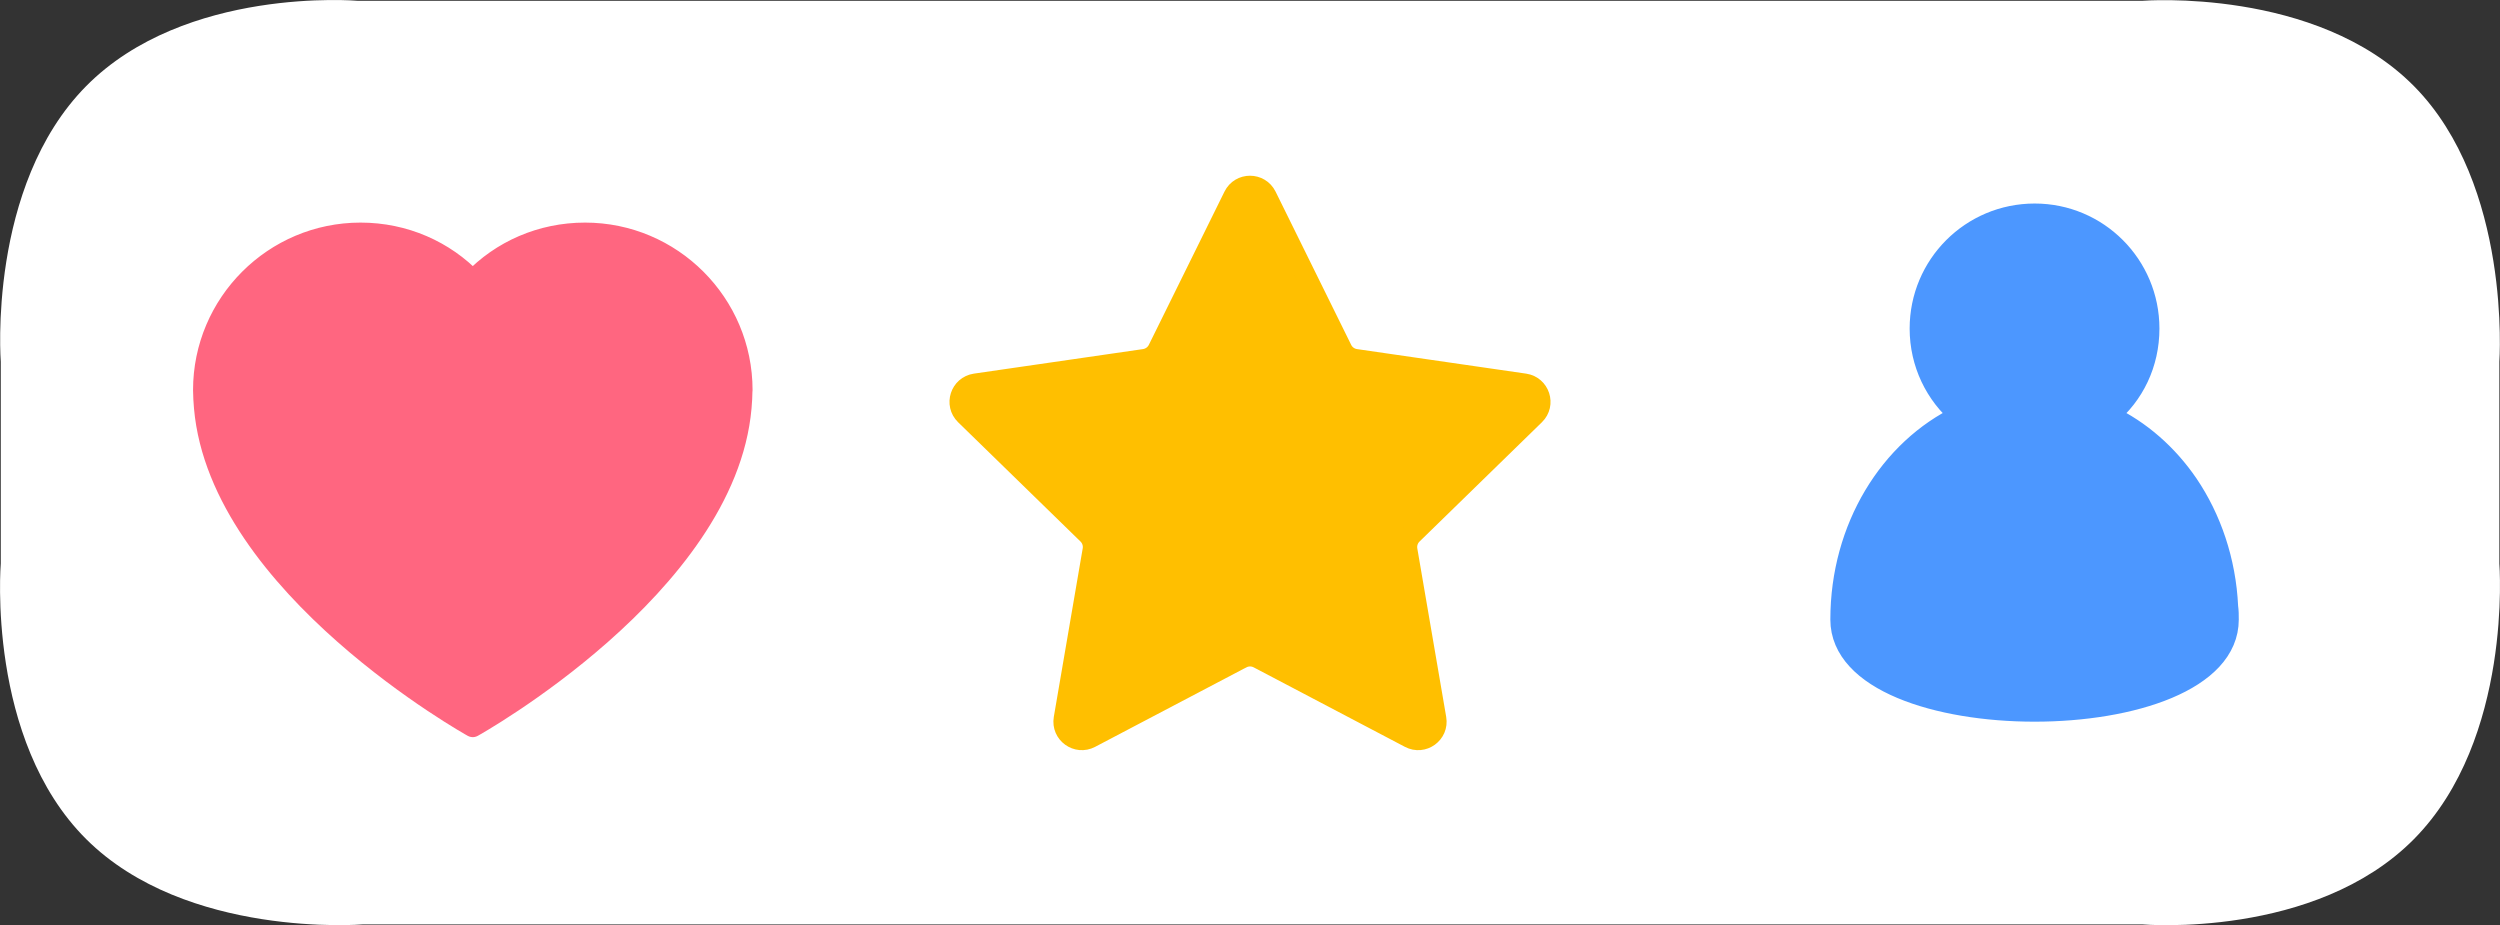 <svg version="1.1" xmlns="http://www.w3.org/2000/svg" xmlns:xlink="http://www.w3.org/1999/xlink" width="60.311" height="22.319" viewBox="0,0,60.311,22.319"><rect x="0" y="0" width="60.311" height="22.319" fill="#333333" stroke="none"/><g transform="translate(-209.845,-168.84)"><g data-paper-data="{&quot;isPaintingLayer&quot;:true}" stroke-miterlimit="10" stroke-dasharray="" stroke-dashoffset="0" style="mix-blend-mode: normal"><path d="M261.532,168.859c0,0 4.187,-0.33 6.549,2.059c2.362,2.389 2.059,6.648 2.059,6.648v4.868c0,0 0.33,4.231 -2.059,6.648c-2.389,2.416 -6.549,2.059 -6.549,2.059h-42.937c0,0 -4.259,0.347 -6.672,-2.059c-2.413,-2.406 -2.059,-6.648 -2.059,-6.648v-4.868c0,0 -0.33,-4.231 2.059,-6.648c2.389,-2.416 6.549,-2.059 6.549,-2.059z" data-paper-data="{&quot;index&quot;:null}" fill="#ffffff" fill-rule="nonzero" stroke="none" stroke-width="0" stroke-linecap="butt" stroke-linejoin="miter"/><path d="M227.748,178.251c0,0.141 -0.011,0.282 -0.022,0.422c-0.379,4.31 -6.476,7.7 -6.476,7.7c0,0 -6.097,-3.39 -6.476,-7.7c-0.011,-0.141 -0.022,-0.282 -0.022,-0.422c0,-2.09 1.7,-3.791 3.791,-3.791c1.061,0 2.025,0.433 2.708,1.148c0.682,-0.715 1.646,-1.148 2.708,-1.148c2.09,0 3.791,1.7 3.791,3.791" fill="#ff6680" fill-rule="evenodd" stroke="#ff6680" stroke-width="0.5" stroke-linecap="round" stroke-linejoin="round"/><path d="M239.797,184.718l-3.649,1.918c-0.32,0.169 -0.695,-0.103 -0.634,-0.46l0.697,-4.064c0.025,-0.142 -0.022,-0.286 -0.125,-0.387l-2.953,-2.878c-0.259,-0.253 -0.116,-0.693 0.242,-0.746l4.08,-0.592c0.142,-0.021 0.265,-0.11 0.329,-0.239l1.825,-3.697c0.16,-0.325 0.623,-0.325 0.784,0l1.824,3.697c0.063,0.129 0.186,0.218 0.329,0.239l4.08,0.592c0.358,0.053 0.502,0.493 0.242,0.746l-2.952,2.878c-0.104,0.101 -0.15,0.245 -0.126,0.387l0.697,4.064c0.062,0.357 -0.313,0.629 -0.633,0.46l-3.649,-1.918c-0.128,-0.067 -0.279,-0.067 -0.407,0z" fill="#ffbf00" fill-rule="evenodd" stroke="#ffbf00" stroke-width="0.5" stroke-linecap="butt" stroke-linejoin="miter"/><path d="M257.135,178.864c-0.596,-0.5 -0.971,-1.258 -0.971,-2.097c0,-1.531 1.236,-2.767 2.767,-2.767c1.523,0 2.759,1.236 2.759,2.767c0,0.846 -0.368,1.597 -0.971,2.097c0.758,0.361 1.413,0.935 1.906,1.656c0.559,0.824 0.912,1.847 0.964,2.958c0.015,0.103 0.015,0.206 0.015,0.309c0,2.951 -9.353,2.951 -9.353,0c0,-2.215 1.185,-4.113 2.885,-4.923z" fill="#4c97ff" fill-rule="evenodd" stroke="#4c97ff" stroke-width="0.5" stroke-linecap="round" stroke-linejoin="round"/></g></g></svg>